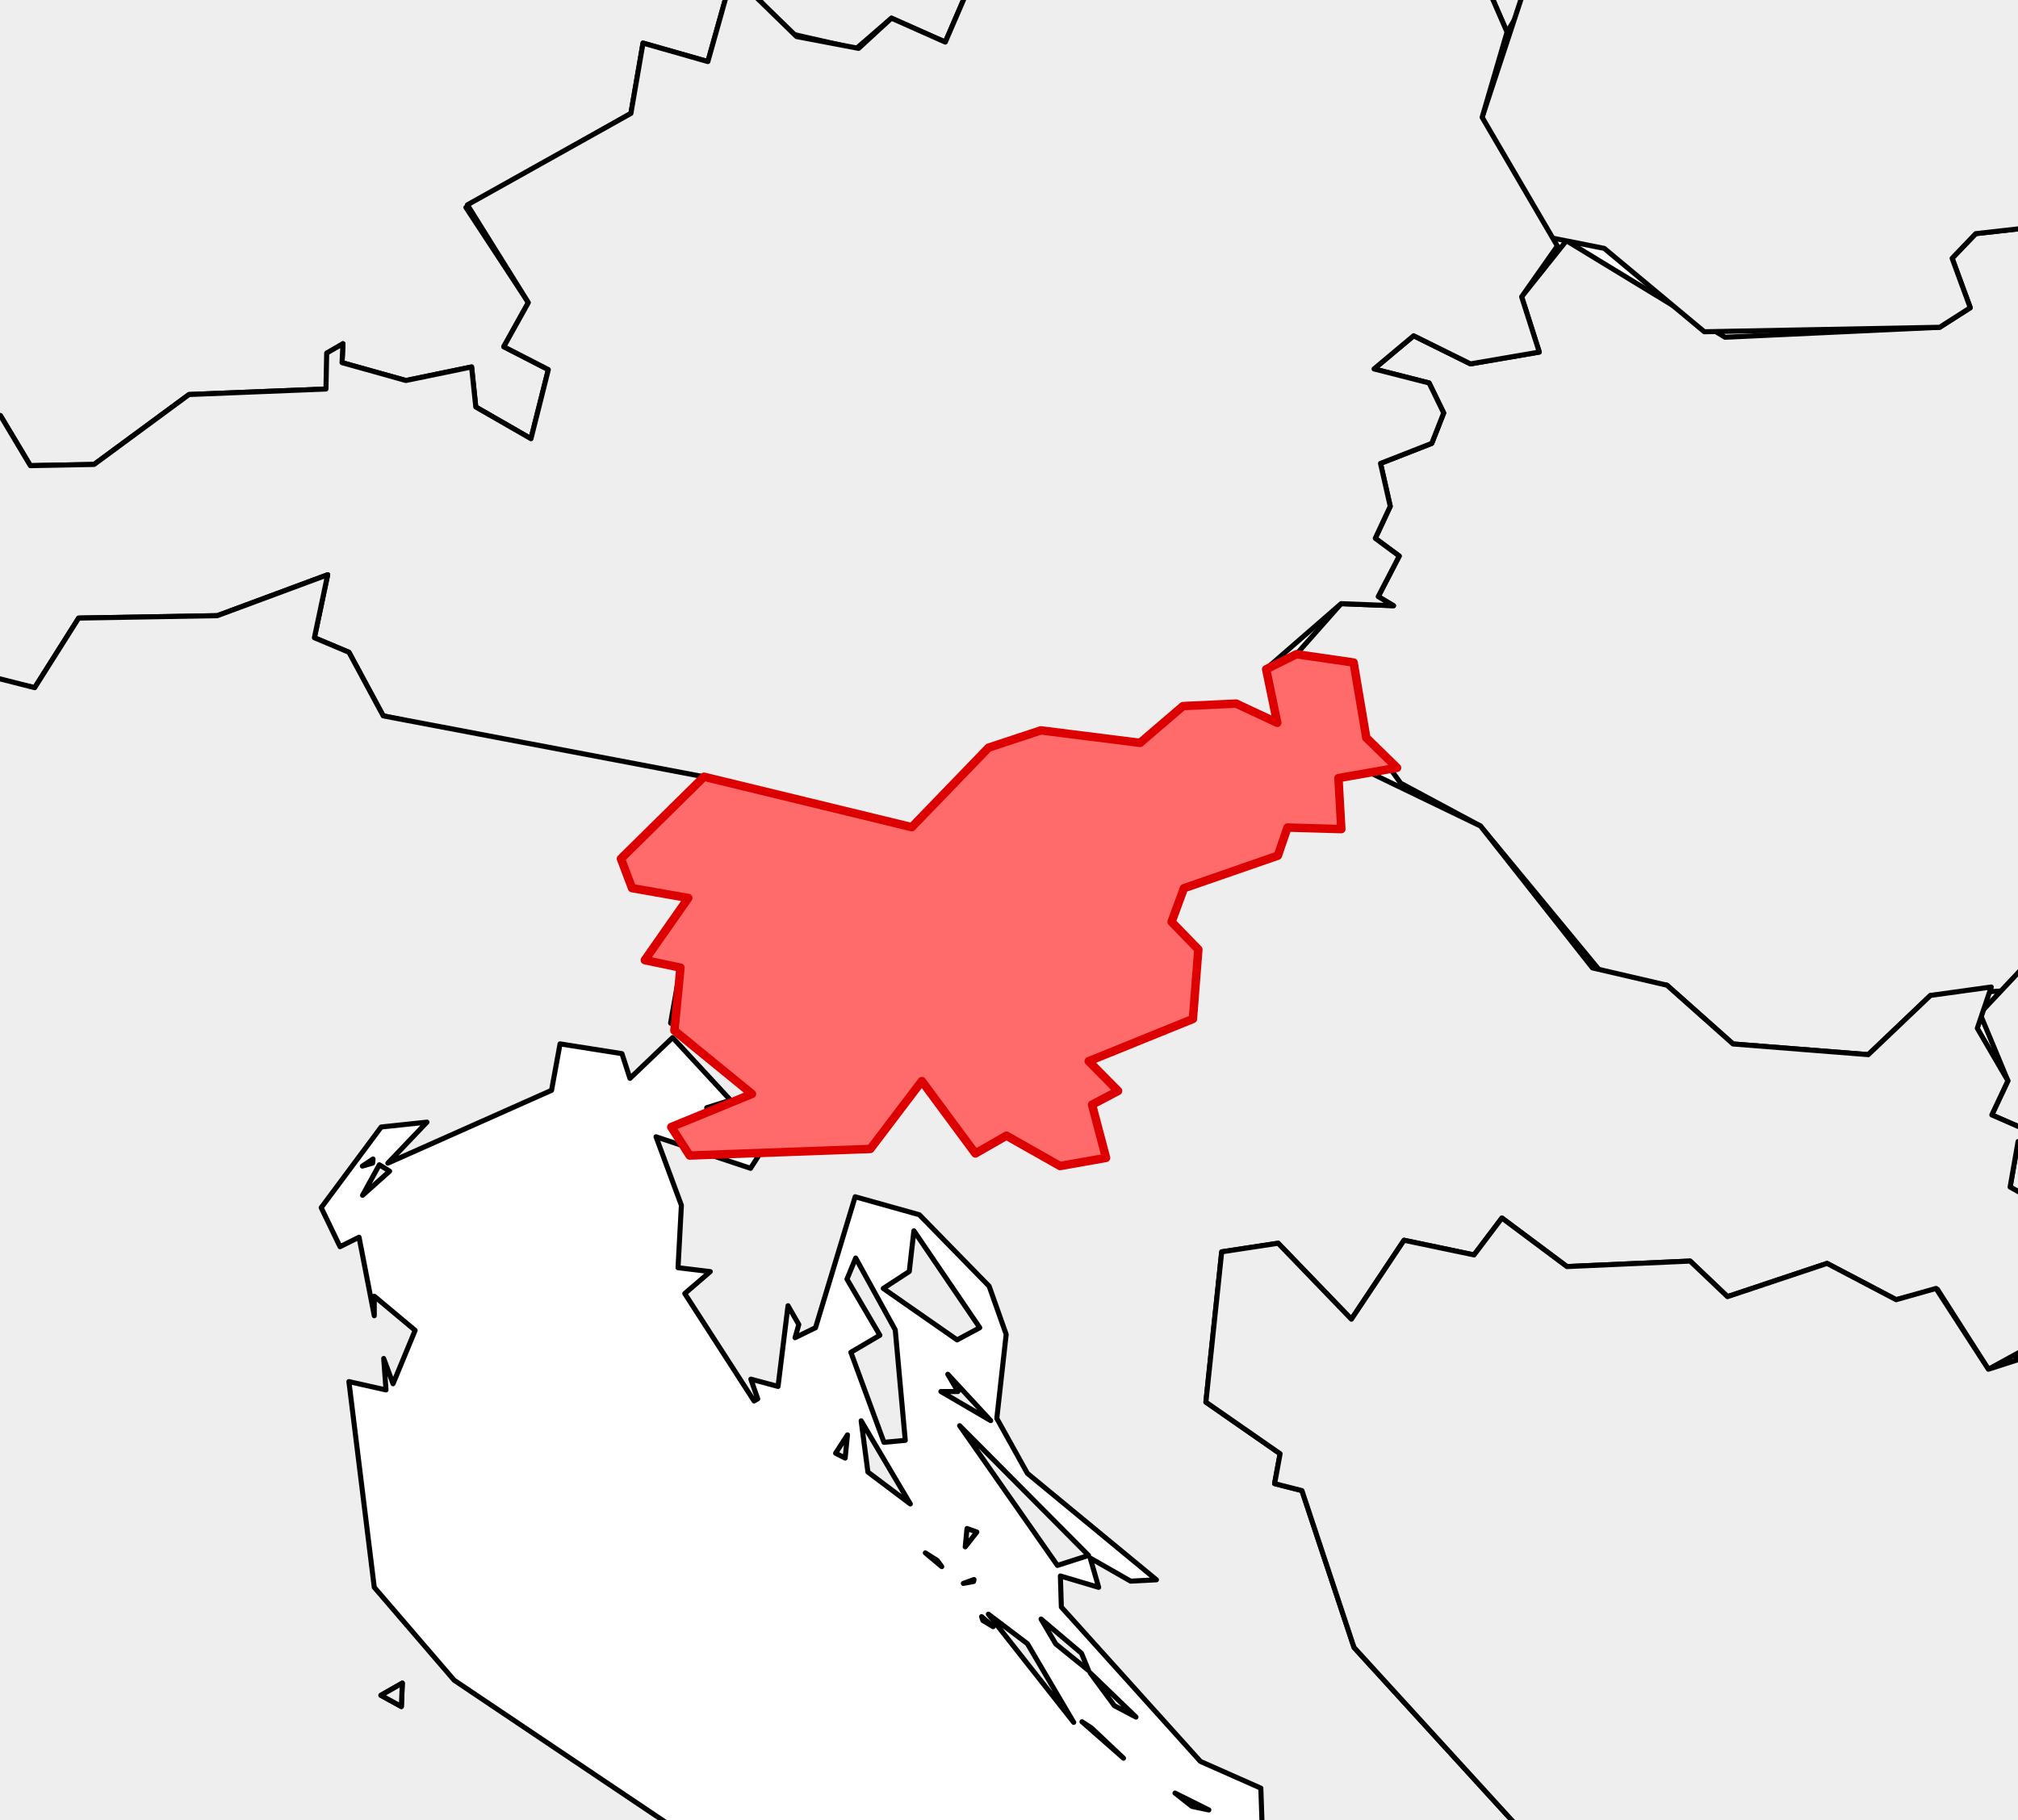 <?xml version="1.0" encoding="utf-8" standalone="no"?>
<!DOCTYPE svg PUBLIC "-//W3C//DTD SVG 1.1//EN"
  "http://www.w3.org/Graphics/SVG/1.1/DTD/svg11.dtd">
<svg xmlns:xlink="http://www.w3.org/1999/xlink" width="119.719pt" height="108pt" viewBox="0 0 119.719 108" xmlns="http://www.w3.org/2000/svg" version="1.1">
 <defs>
  <style type="text/css">*{stroke-linejoin: round; stroke-linecap: butt}</style>
 </defs>
 <g id="figure_1">
  <g id="patch_1">
   <path d="M 0 108 
L 119.719 108 
L 119.719 0 
L 0 0 
z
" style="fill: #ffffff"/>
  </g>
  <g id="axes_1">
   <g id="PatchCollection_1">
    <path d="M 17.906 -34.361 
L 18.98 -34.288 
L 21.199 -31.089 
L 24.28 -35.921 
L 30.776 -36.247 
L 31.614 -38.124 
L 38.051 -40.34 
L 39.646 -42.66 
L 51.247 -46.337 
L 51.766 -47.199 
L 49.658 -48.505 
L 50.38 -49.657 
L 53.238 -49.665 
L 54.592 -48.357 
L 54.24 -47.013 
L 55.398 -47.196 
L 55.162 -45.604 
L 60.579 -45.889 
L 60.27 -48.721 
L 62.964 -49.122 
L 64.805 -47.873 
L 66.072 -44.117 
L 72.477 -43.423 
L 75.109 -42.065 
L 75.263 -40.475 
L 80.398 -41.332 
L 81.782 -39.711 
L 78.458 -36.292 
L 80.575 -35.522 
L 85.229 -29.652 
L 90.43 -32.312 
L 88.641 -36.857 
L 96.442 -32.779 
L 100.609 -34.273 
L 101.191 -32.291 
L 98.869 -31.141 
L 99.505 -29.935 
L 102.539 -27.122 
L 105.374 -27.741 
L 104.933 -28.672 
L 109.192 -25.727 
L 113.11 -25.713 
L 113.969 -21.616 
L 116.476 -20.656 
L 117.133 -17.3 
L 112.763 -16.694 
L 107.256 -11.968 
L 106.007 -7.485 
L 100.892 -3.579 
L 92.672 -3.512 
L 89.406 1.905 
L 88.348 -0.528 
L 83.157 -2.364 
L 80.789 -0.704 
L 76.781 -1.034 
L 72.862 -3.778 
L 60.901 -6.692 
L 59.955 -1.457 
L 57.911 -1.748 
L 56.079 2.497 
L 52.886 1.078 
L 50.794 2.886 
L 46.757 1.969 
L 40.411 -5.344 
L 37.747 -5.636 
L 31.47 -12.736 
L 26.238 -15.588 
L 22.421 -22.23 
L 24.484 -25.666 
L 20.413 -28.634 
L 17.956 -32.825 
z
" clip-path="url(#pafed3ca475)" style="fill: #eeeeee; stroke: #000000; stroke-width: 0.3"/>
    <path d="M -73.405 -49.287 
L -69.16 -52.104 
L -70.491 -53.364 
L -68.27 -57.094 
L -68.483 -59.673 
L -72.329 -66.165 
L -69.029 -66.725 
L -69.457 -67.884 
L -66.256 -66.281 
L -60.4 -68.13 
L -59.439 -69.639 
L -61.338 -71.354 
L -56.251 -74.961 
L -55.929 -77.811 
L -57.029 -79.64 
L -60.825 -79.856 
L -61.458 -81.554 
L -60.499 -83.526 
L -56.366 -83.341 
L -53.805 -91.226 
L -53.779 -96.462 
L -52.896 -98.041 
L -51.254 -97.687 
L -56.29 -99.247 
L -55.882 -102.134 
L -54.555 -102.655 
L -55.363 -103.708 
L -53.317 -105.396 
L -41.491 -106.277 
L -39.485 -102.994 
L -40.821 -101.203 
L -38.937 -99.974 
L -37.325 -101.335 
L -38.557 -102.401 
L -37.977 -104.259 
L -33.845 -102.791 
L -34.756 -101.578 
L -34.545 -98.858 
L -33.644 -102.856 
L -34.814 -106.115 
L -33.324 -109.718 
L -24.173 -109.751 
L -18.715 -103.802 
L -15.049 -102.791 
L -18.696 -104.25 
L -21.464 -108.883 
L -23.481 -110.039 
L -27.493 -110.282 
L -28.5 -111.138 
L -29.714 -113.237 
L -27.308 -113.105 
L -26.998 -114.539 
L -30.016 -116.29 
L -27.808 -119.197 
L -31.989 -118.17 
L -33.143 -119.631 
L -27.097 -123.197 
L -31.838 -128.05 
L -32.249 -131.463 
L -23.683 -129.459 
L -18.751 -130.826 
L -15.17 -128.505 
L -13.353 -128.987 
L -12.314 -127.328 
L -13.618 -126.749 
L -12.008 -126.598 
L -12.188 -124.334 
L -14.93 -122.539 
L -10.476 -122.89 
L -9.588 -122.236 
L -10.5 -119.341 
L -7.907 -121.861 
L -1.843 -119.04 
L 4.093 -120.644 
L 3.081 -120.065 
L 3.081 -116.363 
L -1.53 -113.527 
L 0.665 -111.646 
L 4.674 -112.846 
L 8.824 -110.476 
L 12.231 -115.755 
L 18.082 -116.578 
L 18.134 -114.881 
L 18.477 -114.539 
L 18.387 -116.344 
L 24.628 -122.814 
L 30.315 -121.653 
L 25.954 -121.429 
L 24.527 -120.355 
L 23.227 -120.678 
L 22.204 -118.17 
L 26.786 -121.174 
L 29.339 -120.05 
L 31.602 -121.75 
L 33.16 -118.4 
L 38.574 -114.4 
L 41.927 -116.145 
L 43.34 -114.683 
L 42.429 -113.237 
L 44.778 -111.258 
L 43.493 -109.879 
L 43.471 -109.347 
L 50.042 -107.2 
L 49.282 -106.277 
L 52.643 -96.607 
L 51.2 -92.299 
L 48.28 -90.419 
L 47.978 -88.103 
L 55.627 -82.301 
L 54.167 -78.173 
L 56.619 -75.073 
L 56.237 -72.638 
L 57.339 -71.698 
L 54.76 -65.916 
L 56.914 -62.831 
L 56.585 -60.116 
L 60.188 -58.106 
L 61.167 -53.895 
L 60.186 -50.234 
L 57.307 -44.853 
L 55.162 -45.604 
L 55.398 -47.196 
L 54.24 -47.013 
L 54.592 -48.357 
L 53.238 -49.665 
L 50.38 -49.657 
L 49.658 -48.505 
L 51.766 -47.199 
L 51.247 -46.337 
L 39.646 -42.66 
L 38.051 -40.34 
L 31.614 -38.124 
L 30.776 -36.247 
L 24.28 -35.921 
L 21.199 -31.089 
L 20.307 -33.119 
L 17.906 -34.361 
L 20.413 -28.634 
L 24.484 -25.666 
L 22.421 -22.23 
L 26.238 -15.588 
L 31.47 -12.736 
L 34.094 -8.993 
L 38.212 -5.319 
L 40.411 -5.344 
L 43.452 -1.534 
L 41.995 3.654 
L 38.148 2.557 
L 37.429 6.729 
L 27.639 12.307 
L 31.344 17.952 
L 29.887 20.571 
L 32.531 21.929 
L 31.5 26.03 
L 28.226 24.147 
L 27.978 21.773 
L 24.08 22.577 
L 20.293 21.517 
L 20.345 20.391 
L 19.337 23.082 
L 11.214 23.409 
L 5.583 27.557 
L 1.801 27.629 
L 0.027 24.659 
L -6.279 23.677 
L -6.293 27.513 
L -10.234 30.161 
L -9.509 28.012 
L -11.365 28.296 
L -13.376 24.445 
L -15.782 23.435 
L -18.271 24.846 
L -24.574 21.697 
L -29.004 22 
L -33.755 18.926 
L -36.206 21.802 
L -33.034 21.997 
L -33.521 23.35 
L -38.531 22.724 
L -41.331 24.026 
L -47.683 23.937 
L -46.95 23.262 
L -48.031 23.516 
L -49.12 20.915 
L -47.516 15.317 
L -48.135 12.285 
L -45.613 7.476 
L -44.739 1.675 
L -39.011 -5.606 
L -47.313 -7.286 
L -50.609 -10.065 
L -52.608 -8.711 
L -56.012 -8.765 
L -57.894 -10.865 
L -60.667 -9.782 
L -63.808 -15.487 
L -66.251 -16.136 
L -63.942 -23.35 
L -66.878 -24.182 
L -69.906 -28.711 
L -69.166 -32.218 
L -65.822 -34.368 
L -66.375 -37.876 
L -68.814 -38.659 
L -67.665 -40.704 
L -71.719 -44.252 
L -70.386 -46.917 
z
" clip-path="url(#pafed3ca475)" style="fill: #eeeeee; stroke: #000000; stroke-width: 0.3"/>
    <path d="M 33.169 -119.631 
L 35.392 -120.644 
L 33.778 -121.512 
L 35.484 -122.684 
L 33.579 -123.972 
L 35.847 -123.48 
L 36.897 -124.867 
L 36.596 -123.564 
L 38.919 -122.814 
L 39.12 -124.563 
L 37.955 -124.275 
L 36.894 -125.439 
L 35.192 -124.433 
L 35.782 -126.078 
L 34.865 -126.312 
L 37.212 -127.051 
L 37.708 -124.867 
L 41.321 -124.466 
L 39.923 -122.466 
L 42.728 -119.775 
L 42.092 -118.365 
L 40.533 -119.197 
L 41.619 -119.92 
L 38.811 -119.775 
L 36.754 -118.303 
L 37.453 -117.302 
z
" clip-path="url(#pafed3ca475)" style="fill: #eeeeee; stroke: #000000; stroke-width: 0.3"/>
    <path d="M 42.53 -115.711 
L 43.44 -116.145 
L 49.242 -111.16 
L 49.107 -109.882 
L 43.81 -109.291 
L 45.154 -110.331 
L 44.755 -112.368 
L 46.868 -111.211 
L 46.911 -112.572 
L 45.366 -113.876 
L 42.84 -112.947 
L 43.44 -114.611 
z
" clip-path="url(#pafed3ca475)" style="fill: #eeeeee; stroke: #000000; stroke-width: 0.3"/>
    <path d="M -37.775 -128.2 
L -37.576 -131.807 
L -36.464 -134.402 
L -35.846 -135.045 
L -35.147 -134.735 
L -36.249 -131.419 
L -32.341 -131.406 
L -37.442 -130.807 
z
" clip-path="url(#pafed3ca475)" style="fill: #eeeeee; stroke: #000000; stroke-width: 0.3"/>
    <path d="M 7.619 -112.08 
L 8.368 -112.951 
L 9.414 -112.947 
L 8.824 -111.646 
z
" clip-path="url(#pafed3ca475)" style="fill: #eeeeee; stroke: #000000; stroke-width: 0.3"/>
    <path d="M -30.016 -122.684 
L -29.551 -123.481 
L -27.808 -123.564 
L -28.913 -122.394 
z
" clip-path="url(#pafed3ca475)" style="fill: #eeeeee; stroke: #000000; stroke-width: 0.3"/>
    <path d="M 32.374 -122.394 
L 32.975 -125.099 
L 33.219 -124.894 
z
" clip-path="url(#pafed3ca475)" style="fill: #eeeeee; stroke: #000000; stroke-width: 0.3"/>
    <path d="M 9.944 -114.263 
L 11.147 -114.841 
L 10.026 -113.672 
z
" clip-path="url(#pafed3ca475)" style="fill: #eeeeee; stroke: #000000; stroke-width: 0.3"/>
    <path d="M 2.187 -122.394 
L 3.884 -123.825 
L 6.717 -121.236 
z
" clip-path="url(#pafed3ca475)" style="fill: #eeeeee; stroke: #000000; stroke-width: 0.3"/>
    <path d="M -32.865 -122.906 
L -31.689 -124.304 
L -31.659 -124.075 
z
" clip-path="url(#pafed3ca475)" style="fill: #eeeeee; stroke: #000000; stroke-width: 0.3"/>
    <path d="M -36.158 -127.616 
L -35.538 -128.329 
L -33.233 -127.761 
z
" clip-path="url(#pafed3ca475)" style="fill: #eeeeee; stroke: #000000; stroke-width: 0.3"/>
    <path d="M -37.671 -126.604 
L -36.337 -126.012 
L -36.058 -125.881 
z
" clip-path="url(#pafed3ca475)" style="fill: #eeeeee; stroke: #000000; stroke-width: 0.3"/>
    <path d="M -39.736 -106.409 
L -39.715 -106.936 
L -39.074 -106.699 
z
" clip-path="url(#pafed3ca475)" style="fill: #eeeeee; stroke: #000000; stroke-width: 0.3"/>
    <path d="M -43.161 -116.428 
L -42.982 -116.604 
L -42.929 -116.489 
z
" clip-path="url(#pafed3ca475)" style="fill: #eeeeee; stroke: #000000; stroke-width: 0.3"/>
    <path d="M -43.716 -116.575 
L -43.501 -116.59 
L -43.433 -116.241 
z
" clip-path="url(#pafed3ca475)" style="fill: #eeeeee; stroke: #000000; stroke-width: 0.3"/>
    <path d="M -44.089 -107.898 
L -43.455 -108.147 
L -42.604 -107.863 
z
" clip-path="url(#pafed3ca475)" style="fill: #eeeeee; stroke: #000000; stroke-width: 0.3"/>
    <path d="M -46.559 -107.823 
L -44.701 -107.868 
L -45.649 -107.397 
z
" clip-path="url(#pafed3ca475)" style="fill: #eeeeee; stroke: #000000; stroke-width: 0.3"/>
    <path d="M -49.691 -106.782 
L -47.729 -107.433 
L -47.427 -107.185 
z
" clip-path="url(#pafed3ca475)" style="fill: #eeeeee; stroke: #000000; stroke-width: 0.3"/>
    <path d="M -50.712 -106.884 
L -50.241 -106.699 
L -50.451 -106.554 
z
" clip-path="url(#pafed3ca475)" style="fill: #eeeeee; stroke: #000000; stroke-width: 0.3"/>
    <path d="M -54.088 -106.136 
L -53.217 -106.73 
L -51.546 -106.598 
z
" clip-path="url(#pafed3ca475)" style="fill: #eeeeee; stroke: #000000; stroke-width: 0.3"/>
    <path d="M -58.49 -105.528 
L -55.946 -105.982 
L -55.382 -105.83 
z
" clip-path="url(#pafed3ca475)" style="fill: #eeeeee; stroke: #000000; stroke-width: 0.3"/>
    <path d="M -61.637 -103.967 
L -59.799 -104.412 
L -60.213 -103.2 
z
" clip-path="url(#pafed3ca475)" style="fill: #eeeeee; stroke: #000000; stroke-width: 0.3"/>
    <path d="M 76.909 38.816 
L 79.565 35.816 
L 82.67 35.938 
L 81.764 35.397 
L 83.01 32.992 
L 81.589 31.94 
L 82.477 30.04 
L 81.9 27.496 
L 84.939 26.307 
L 85.648 24.503 
L 84.783 22.723 
L 81.516 21.89 
L 83.866 19.921 
L 87.238 21.59 
L 91.319 20.89 
L 90.272 17.609 
L 92.927 14.282 
L 102.338 20.01 
L 115.072 19.418 
L 116.887 18.26 
L 115.811 15.325 
L 117.21 13.863 
L 125.871 12.892 
L 128.735 9.9 
L 133.219 11.954 
L 139.029 8.778 
L 141.341 3.56 
L 146.02 2.646 
L 150.558 4.344 
L 155.187 2.815 
L 160.099 7.637 
L 167.63 6.16 
L 168.882 9.559 
L 170.707 9.569 
L 172.529 12.654 
L 175.406 12.783 
L 176.525 15.84 
L 173.002 19.553 
L 167.648 20.567 
L 163.753 24.94 
L 163.661 27.56 
L 158.245 35.426 
L 156.321 42.192 
L 153.372 44.302 
L 153.074 48.277 
L 149.708 52.099 
L 146.304 51.344 
L 144.018 54.183 
L 141.148 53.412 
L 137.833 54.812 
L 127.659 53.624 
L 123.451 57.497 
L 120.882 56.704 
L 119.316 58.76 
L 114.526 59.062 
L 110.836 62.576 
L 102.813 61.942 
L 98.893 58.455 
L 95.284 58.042 
L 87.829 49.009 
L 83.095 46.469 
L 80.938 43.474 
L 80.305 39.31 
z
" clip-path="url(#pafed3ca475)" style="fill: #eeeeee; stroke: #000000; stroke-width: 0.3"/>
    <path d="M 87.929 6.962 
L 90.585 -1.108 
L 92.672 -3.512 
L 100.892 -3.579 
L 106.007 -7.485 
L 107.256 -11.968 
L 112.763 -16.694 
L 118.587 -17.174 
L 119.029 -14.734 
L 121.663 -14.84 
L 126.094 -19.24 
L 128.791 -15.003 
L 130.879 -14.817 
L 131.123 -10.473 
L 135.009 -10.156 
L 136.263 -13.032 
L 138.932 -14.785 
L 144.393 -14.974 
L 147.762 -12.638 
L 150.018 -14.056 
L 149.738 -15.269 
L 152.779 -16.011 
L 160.988 -14.481 
L 164.236 -10.67 
L 171.562 -8.015 
L 168.194 0.262 
L 165.675 2.638 
L 165.054 6.669 
L 159.639 7.486 
L 155.187 2.815 
L 150.558 4.344 
L 146.02 2.646 
L 141.764 3.397 
L 139.029 8.778 
L 133.219 11.954 
L 128.735 9.9 
L 125.871 12.892 
L 117.21 13.863 
L 115.811 15.325 
L 116.887 18.26 
L 115.072 19.418 
L 101.109 19.684 
L 95.174 14.738 
L 91.236 13.955 
z
" clip-path="url(#pafed3ca475)" style="fill: #eeeeee; stroke: #000000; stroke-width: 0.3"/>
    <path d="M -19.614 30.337 
L -17.729 27.223 
L -19.227 24.577 
L -15.782 23.435 
L -12.25 25.565 
L -11.365 28.296 
L -9.509 28.012 
L -10.234 30.161 
L -6.293 27.513 
L -6.279 23.677 
L 0.027 24.659 
L 1.801 27.629 
L 5.583 27.557 
L 11.214 23.409 
L 19.337 23.082 
L 19.381 20.947 
L 20.345 20.391 
L 20.293 21.517 
L 24.08 22.577 
L 27.978 21.773 
L 28.226 24.147 
L 31.5 26.03 
L 32.531 21.929 
L 29.887 20.571 
L 31.344 17.952 
L 27.729 12.154 
L 37.429 6.729 
L 38.148 2.557 
L 41.995 3.654 
L 43.452 -1.534 
L 47.257 2.169 
L 50.936 2.87 
L 52.886 1.078 
L 56.079 2.497 
L 57.911 -1.748 
L 59.955 -1.457 
L 60.579 -6.652 
L 72.862 -3.778 
L 76.781 -1.034 
L 80.789 -0.704 
L 83.157 -2.364 
L 88.348 -0.528 
L 89.406 1.905 
L 87.929 6.962 
L 92.391 14.596 
L 90.272 17.609 
L 91.319 20.89 
L 87.238 21.59 
L 83.866 19.921 
L 81.516 21.89 
L 84.783 22.723 
L 85.648 24.503 
L 84.939 26.307 
L 81.9 27.496 
L 82.477 30.04 
L 81.589 31.94 
L 83.01 32.992 
L 81.764 35.397 
L 82.67 35.938 
L 79.565 35.816 
L 75.259 39.56 
L 75.773 42.887 
L 73.336 41.747 
L 70.182 41.894 
L 67.637 44.075 
L 61.752 43.335 
L 58.646 44.362 
L 54.092 49.078 
L 22.735 42.475 
L 20.703 38.702 
L 18.651 37.839 
L 19.44 34.101 
L 12.894 36.53 
L 4.665 36.673 
L 2.058 40.801 
L -5.441 39.164 
L -7.099 35.987 
L -10.948 39.148 
L -14.416 37.446 
L -14.668 35.579 
L -18.732 34.702 
z
" clip-path="url(#pafed3ca475)" style="fill: #eeeeee; stroke: #000000; stroke-width: 0.3"/>
    <path d="M -62.471 76.107 
L -55.045 72.805 
L -54.277 69.589 
L -56.889 67.465 
L -57.175 64.718 
L -59.838 61.82 
L -56.313 58.687 
L -54.382 59.72 
L -48.691 57.44 
L -44.247 58.816 
L -40.328 54.412 
L -40.669 51.342 
L -36.09 47.519 
L -35.518 52.114 
L -30.073 55.201 
L -30.675 57.462 
L -29.162 58.225 
L -28.736 60.783 
L -27.231 60.903 
L -26.341 59.245 
L -27.236 56.27 
L -23.965 52.203 
L -23.121 46.561 
L -20.884 46.541 
L -19.389 50.774 
L -13.78 49.236 
L -11.47 52.44 
L -10.248 51.54 
L -11.235 50.131 
L -10.515 48.563 
L -12.195 47.644 
L -12.101 45.806 
L -9.761 43.817 
L -6.062 45.706 
L -5.841 43.886 
L -7.161 42.851 
L -5.918 38.781 
L 2.058 40.801 
L 4.665 36.673 
L 12.894 36.53 
L 19.44 34.101 
L 18.651 37.839 
L 20.703 38.702 
L 22.735 42.475 
L 41.766 46.087 
L 36.837 50.95 
L 37.495 52.695 
L 40.833 53.28 
L 38.254 56.968 
L 40.37 57.413 
L 39.784 60.7 
L 42.908 62.542 
L 44.611 64.907 
L 43.922 65.907 
L 41.925 65.726 
L 43.34 65.278 
L 39.905 61.563 
L 37.372 63.983 
L 36.897 62.516 
L 33.225 61.937 
L 32.721 64.693 
L 23.009 69.014 
L 25.33 66.58 
L 22.614 66.869 
L 19.056 71.655 
L 20.172 73.97 
L 21.301 73.409 
L 22.204 78.067 
L 22.204 76.908 
L 24.628 78.934 
L 23.317 82.104 
L 22.763 80.603 
L 22.9 82.469 
L 20.699 81.974 
L 22.204 94.182 
L 26.944 99.694 
L 40.512 108.811 
L 47.265 129.195 
L 56.573 138.168 
L 57.035 140.094 
L 63.271 143.418 
L 77.59 143.585 
L 78.235 146.559 
L 74.06 150.055 
L 74.957 153.345 
L 91.052 161.348 
L 97.204 166.683 
L 105.001 170.487 
L 112.477 181.328 
L 110.613 188.156 
L 105.948 186.155 
L 102.888 178.225 
L 97.732 177.842 
L 93.153 175.369 
L 94.96 173.713 
L 89.861 173.838 
L 84.408 182.489 
L 84.803 184.995 
L 82.72 189.044 
L 83.544 191.467 
L 92.543 196.866 
L 92.744 206.312 
L 84.127 209.76 
L 83.892 217.567 
L 78.016 223.636 
L 76.661 227.945 
L 70.893 227.656 
L 70.136 222.002 
L 72.779 220.3 
L 74.321 215.717 
L 73.128 212.915 
L 77.769 211.179 
L 78.783 208.515 
L 72.215 186.588 
L 70.01 182.63 
L 66.865 184.407 
L 64.679 183.657 
L 62.711 180.684 
L 59.538 179.157 
L 60.817 175.853 
L 57.641 170.081 
L 51.189 172.184 
L 53.12 168.813 
L 50.478 166.501 
L 46.858 167.543 
L 46.471 164.74 
L 42.073 157.734 
L 39.461 158.704 
L 35.67 156.815 
L 32.128 158.261 
L 29.91 154.619 
L 26.117 153.598 
L 20.298 147.477 
L 17.087 142.034 
L 14.254 141.163 
L 11.769 135.966 
L 7.634 133.263 
L 3.669 133.594 
L 4.87 131.708 
L 4.43 129.932 
L 1.275 126.139 
L -1.843 124.837 
L -1.37 122.423 
L -5.247 121.952 
L -4.826 115.461 
L -7.924 110.25 
L -8.887 102.746 
L -11.252 98.957 
L -14.862 97.193 
L -15.045 98.599 
L -23.88 91.998 
L -24.173 93.024 
L -30.757 90.336 
L -35.108 93.046 
L -40.958 101.685 
L -49.261 103.899 
L -49.62 102.346 
L -46.505 98.068 
L -47.009 95.763 
L -51.635 96.874 
L -57.028 94.208 
L -59.049 88.176 
L -57.226 85.015 
L -55.827 84.979 
L -56.565 81.946 
L -60.376 80.253 
z
M 23.441 143.924 
L 23.455 143.949 
L 23.455 143.925 
z
M 22.598 100.589 
L 23.811 101.254 
L 23.868 99.865 
z
" clip-path="url(#pafed3ca475)" style="fill: #eeeeee; stroke: #000000; stroke-width: 0.3"/>
    <path d="M -39.789 171.706 
L -39.117 163.851 
L -37.396 166.249 
L -34.308 166.751 
L -29.873 164.2 
L -23.88 157.516 
L -21.065 159.252 
L -20.763 161.134 
L -19.05 160.41 
L -19.75 162.739 
L -17.537 163.027 
L -19.862 164.633 
L -16.636 166.37 
L -17.606 167.325 
L -15.515 174.624 
L -18.072 178.703 
L -16.514 182.5 
L -18.949 202.312 
L -19.652 203.259 
L -27.063 199.882 
L -26.095 200.715 
L -26.889 205.575 
L -29.422 208.061 
L -31.429 206.904 
L -32.54 208.351 
L -33.735 204.273 
L -36.477 200.768 
L -35.432 189.429 
L -34.361 190.593 
L -33.644 190.615 
L -34.545 190.182 
L -33.799 187.402 
L -36.158 186.13 
L -36.413 183.564 
L -34.756 182.065 
L -36.373 174.345 
L -37.671 171.66 
z
" clip-path="url(#pafed3ca475)" style="fill: #eeeeee; stroke: #000000; stroke-width: 0.3"/>
    <path d="M 23.058 230.974 
L 24.026 226.217 
L 27.135 224.322 
L 27.534 222.585 
L 30.021 226.076 
L 32.374 224.902 
L 32.955 222.642 
L 36.144 221.994 
L 37.22 224.484 
L 43.085 227.23 
L 46.459 225.624 
L 53.672 225.731 
L 59.478 222.693 
L 62.134 223.953 
L 64.325 221.059 
L 65.128 222.283 
L 70.412 220.836 
L 63.972 231.727 
L 62.187 237.746 
L 62.363 240.877 
L 64.543 242.405 
L 63.537 243.47 
L 65.723 247.621 
L 63.168 249.473 
L 62.222 255.181 
L 53.314 252.247 
L 50.252 246.934 
L 41.985 244.235 
L 34.029 237.545 
L 26.47 235.889 
z
" clip-path="url(#pafed3ca475)" style="fill: #eeeeee; stroke: #000000; stroke-width: 0.3"/>
    <path d="M -11.014 125.834 
L -10.629 124.678 
L -6.071 123.967 
L -6.48 126.862 
z
" clip-path="url(#pafed3ca475)" style="fill: #eeeeee; stroke: #000000; stroke-width: 0.3"/>
    <path d="M -20.849 159.142 
L -20.295 158.08 
L -20.294 159.284 
L -20.448 159.423 
z
" clip-path="url(#pafed3ca475)" style="fill: #eeeeee; stroke: #000000; stroke-width: 0.3"/>
    <path d="M -38.575 201.813 
L -37.461 201.378 
L -37.461 203.259 
L -38.211 203.205 
z
" clip-path="url(#pafed3ca475)" style="fill: #eeeeee; stroke: #000000; stroke-width: 0.3"/>
    <path d="M 63.589 209.947 
L 63.957 209.493 
L 64.036 210.286 
z
" clip-path="url(#pafed3ca475)" style="fill: #eeeeee; stroke: #000000; stroke-width: 0.3"/>
    <path d="M 60.083 218.269 
L 60.95 218.666 
L 60.649 218.954 
z
" clip-path="url(#pafed3ca475)" style="fill: #eeeeee; stroke: #000000; stroke-width: 0.3"/>
    <path d="M 59.739 215.599 
L 60.539 216.337 
L 60.348 217.06 
z
" clip-path="url(#pafed3ca475)" style="fill: #eeeeee; stroke: #000000; stroke-width: 0.3"/>
    <path d="M 57.815 214.556 
L 58.889 214.354 
L 58.811 215.24 
z
" clip-path="url(#pafed3ca475)" style="fill: #eeeeee; stroke: #000000; stroke-width: 0.3"/>
    <path d="M 54.124 214.232 
L 54.44 214.281 
L 54.258 214.768 
z
" clip-path="url(#pafed3ca475)" style="fill: #eeeeee; stroke: #000000; stroke-width: 0.3"/>
    <path d="M 51.191 215.071 
L 51.403 214.988 
L 51.457 215.246 
z
" clip-path="url(#pafed3ca475)" style="fill: #eeeeee; stroke: #000000; stroke-width: 0.3"/>
    <path d="M 43.942 169.118 
L 44.143 168.119 
L 45.656 168.699 
z
" clip-path="url(#pafed3ca475)" style="fill: #eeeeee; stroke: #000000; stroke-width: 0.3"/>
    <path d="M 37.563 167.622 
L 37.702 167.317 
L 37.816 167.292 
z
" clip-path="url(#pafed3ca475)" style="fill: #eeeeee; stroke: #000000; stroke-width: 0.3"/>
    <path d="M 33.727 211.945 
L 34.2 211.463 
L 34.372 211.658 
z
" clip-path="url(#pafed3ca475)" style="fill: #eeeeee; stroke: #000000; stroke-width: 0.3"/>
    <path d="M 29.209 271.973 
L 29.623 271.894 
L 29.601 272.194 
z
" clip-path="url(#pafed3ca475)" style="fill: #eeeeee; stroke: #000000; stroke-width: 0.3"/>
    <path d="M 24.514 279.308 
L 24.948 279.211 
L 25.762 279.889 
z
" clip-path="url(#pafed3ca475)" style="fill: #eeeeee; stroke: #000000; stroke-width: 0.3"/>
    <path d="M 21.508 70.923 
L 22.503 69.11 
L 23.116 69.489 
z
" clip-path="url(#pafed3ca475)" style="fill: #eeeeee; stroke: #000000; stroke-width: 0.3"/>
    <path d="M 21.497 69.188 
L 22.13 68.768 
L 22.105 69.013 
z
" clip-path="url(#pafed3ca475)" style="fill: #eeeeee; stroke: #000000; stroke-width: 0.3"/>
    <path d="M 21.188 228.383 
L 21.402 227.808 
L 22.204 228.256 
z
" clip-path="url(#pafed3ca475)" style="fill: #eeeeee; stroke: #000000; stroke-width: 0.3"/>
    <path d="M 17.235 227.003 
L 17.574 226.832 
L 17.952 227.725 
z
" clip-path="url(#pafed3ca475)" style="fill: #eeeeee; stroke: #000000; stroke-width: 0.3"/>
    <path d="M 15.686 251.853 
L 17.544 252.311 
L 17.237 253.349 
z
" clip-path="url(#pafed3ca475)" style="fill: #eeeeee; stroke: #000000; stroke-width: 0.3"/>
    <path d="M 0.074 134.124 
L 1.218 134.879 
L 0.977 135.132 
z
" clip-path="url(#pafed3ca475)" style="fill: #eeeeee; stroke: #000000; stroke-width: 0.3"/>
    <path d="M -8.258 134.934 
L -7.943 134.664 
L -7.982 135.021 
z
" clip-path="url(#pafed3ca475)" style="fill: #eeeeee; stroke: #000000; stroke-width: 0.3"/>
    <path d="M -11.843 129.553 
L -11.416 128.875 
L -11.322 129.754 
z
" clip-path="url(#pafed3ca475)" style="fill: #eeeeee; stroke: #000000; stroke-width: 0.3"/>
    <path d="M -15.497 120.526 
L -15.417 119.284 
L -14.9 120.162 
z
" clip-path="url(#pafed3ca475)" style="fill: #eeeeee; stroke: #000000; stroke-width: 0.3"/>
    <path d="M -21.789 158.211 
L -21.184 157.521 
L -21.463 158.619 
z
" clip-path="url(#pafed3ca475)" style="fill: #eeeeee; stroke: #000000; stroke-width: 0.3"/>
    <path d="M -36.87 203.404 
L -34.846 203.996 
L -35.934 206.285 
z
" clip-path="url(#pafed3ca475)" style="fill: #eeeeee; stroke: #000000; stroke-width: 0.3"/>
    <path d="M -38.873 163.172 
L -37.162 160.41 
L -38.333 163.218 
z
" clip-path="url(#pafed3ca475)" style="fill: #eeeeee; stroke: #000000; stroke-width: 0.3"/>
    <path d="M 117.458 60.127 
L 120.543 56.848 
L 123.451 57.497 
L 127.659 53.624 
L 137.833 54.812 
L 144.372 62.549 
L 145.806 62.348 
L 145.533 68.139 
L 156.196 75.224 
L 154.113 78.337 
L 156.828 80.646 
L 154.173 81.339 
L 154.767 82.745 
L 163.554 85.536 
L 165.497 88.841 
L 169.894 83.945 
L 174.874 87.142 
L 170.747 88.902 
L 173.794 94.653 
L 172.345 98.14 
L 169.505 99.637 
L 168.769 103.567 
L 171.257 110.639 
L 178.096 116.99 
L 174.314 123.089 
L 169.914 124.642 
L 170.729 126.334 
L 169.883 129.745 
L 171.516 131.747 
L 169.864 134.98 
L 167.586 134.038 
L 157.397 136.757 
L 156.53 134.64 
L 158.019 133.692 
L 160.177 127.694 
L 154.513 126.115 
L 154.95 123.934 
L 152.779 123.096 
L 150.312 118.769 
L 146.582 117.078 
L 146.301 115.235 
L 143.138 116.495 
L 143.722 119.584 
L 141.015 121.751 
L 141.262 123.754 
L 139.339 124.349 
L 139.218 122.663 
L 133.227 118.277 
L 128.366 116.956 
L 122.166 110.498 
L 123.294 108.215 
L 126.772 108.727 
L 127.033 106.974 
L 123.158 99.453 
L 127.344 99.978 
L 128.671 98.738 
L 121.296 92.21 
L 121.49 88.509 
L 125.113 81.203 
L 122.327 79.835 
L 119.815 81.147 
L 119.457 80.102 
L 121.516 79.292 
L 120.241 75.39 
L 125.572 73.994 
L 119.252 70.431 
L 119.724 67.729 
L 121.143 67.455 
L 118.167 66.152 
L 119.12 64.125 
z
" clip-path="url(#pafed3ca475)" style="fill: #eeeeee; stroke: #000000; stroke-width: 0.3"/>
    <path d="M 38.919 67.449 
L 44.528 69.32 
L 45.745 67.4 
L 51.632 68.171 
L 54.689 64.144 
L 57.864 68.439 
L 59.707 67.384 
L 62.888 69.184 
L 65.618 68.701 
L 64.786 65.546 
L 66.331 64.729 
L 64.588 62.965 
L 70.771 60.459 
L 71.093 56.336 
L 69.505 54.697 
L 70.238 52.701 
L 75.81 50.769 
L 76.379 49.101 
L 79.575 49.194 
L 78.977 46.646 
L 80.581 45.51 
L 87.829 49.009 
L 94.473 57.429 
L 98.893 58.455 
L 102.813 61.942 
L 110.836 62.576 
L 114.526 59.062 
L 118.133 58.562 
L 117.306 61.01 
L 119.12 64.125 
L 118.167 66.152 
L 121.143 67.455 
L 119.724 67.729 
L 119.252 70.431 
L 125.572 73.994 
L 121.372 74.149 
L 120.241 75.39 
L 121.516 79.292 
L 117.962 81.242 
L 114.943 76.502 
L 112.49 77.115 
L 108.391 74.962 
L 102.485 76.934 
L 100.268 74.824 
L 92.96 75.15 
L 89.102 72.269 
L 87.448 74.458 
L 83.295 73.588 
L 80.172 78.273 
L 75.828 73.765 
L 72.478 74.276 
L 71.54 83.193 
L 75.943 86.254 
L 75.617 88.028 
L 77.238 88.442 
L 80.328 97.749 
L 90.661 109.066 
L 94.185 110.873 
L 94.47 114.26 
L 99.441 119.704 
L 99.53 121.743 
L 97.785 121.563 
L 97.584 120.034 
L 88.46 112.087 
L 81.276 109.864 
L 81.899 109.039 
L 74.933 110.009 
L 74.8 106.097 
L 71.215 104.51 
L 62.965 95.352 
L 62.908 93.508 
L 65.179 94.182 
L 64.679 92.446 
L 67.076 93.815 
L 68.606 93.734 
L 60.95 87.419 
L 59.136 84.157 
L 59.692 79.172 
L 58.681 76.314 
L 54.54 72.075 
L 50.733 71.008 
L 48.381 78.777 
L 47.169 79.369 
L 47.389 78.588 
L 46.749 77.473 
L 46.158 82.262 
L 44.545 81.829 
L 44.953 82.999 
L 44.736 83.123 
L 40.625 76.751 
L 42.138 75.448 
L 40.224 75.217 
L 40.424 71.514 
z
" clip-path="url(#pafed3ca475)" style="fill: #eeeeee; stroke: #000000; stroke-width: 0.3"/>
    <path d="M 90.237 119.6 
L 101.101 124.098 
L 99.807 123.003 
L 102.133 122.602 
L 102.819 124.571 
L 111.32 130.034 
L 112.188 133.063 
L 103.324 125.125 
L 100.8 124.374 
L 101.401 125.382 
L 101.207 125.523 
L 93.353 121.06 
L 90.89 120.796 
z
" clip-path="url(#pafed3ca475)" style="fill: #eeeeee; stroke: #000000; stroke-width: 0.3"/>
    <path d="M 50.247 75.897 
L 50.764 74.644 
L 53.111 78.905 
L 53.705 85.46 
L 52.442 85.579 
L 50.478 80.236 
L 52.199 79.224 
z
" clip-path="url(#pafed3ca475)" style="fill: #eeeeee; stroke: #000000; stroke-width: 0.3"/>
    <path d="M 52.4 76.448 
L 53.943 75.441 
L 54.217 73.027 
L 58.125 78.777 
L 56.781 79.5 
z
" clip-path="url(#pafed3ca475)" style="fill: #eeeeee; stroke: #000000; stroke-width: 0.3"/>
    <path d="M 81.486 113.639 
L 81.788 112.338 
L 88.632 114.074 
L 81.723 113.96 
z
" clip-path="url(#pafed3ca475)" style="fill: #eeeeee; stroke: #000000; stroke-width: 0.3"/>
    <path d="M 76.245 119.31 
L 77.44 118.817 
L 79.07 119.166 
L 76.808 120.448 
z
" clip-path="url(#pafed3ca475)" style="fill: #eeeeee; stroke: #000000; stroke-width: 0.3"/>
    <path d="M 61.761 96.063 
L 64.158 98.091 
L 64.579 99.116 
L 62.632 97.54 
z
" clip-path="url(#pafed3ca475)" style="fill: #eeeeee; stroke: #000000; stroke-width: 0.3"/>
    <path d="M 55.819 82.564 
L 56.831 82.564 
L 56.229 81.539 
L 58.773 84.29 
z
" clip-path="url(#pafed3ca475)" style="fill: #eeeeee; stroke: #000000; stroke-width: 0.3"/>
    <path d="M 94.967 125.125 
L 95.974 124.894 
L 101.21 127.165 
z
" clip-path="url(#pafed3ca475)" style="fill: #eeeeee; stroke: #000000; stroke-width: 0.3"/>
    <path d="M 87.581 126.286 
L 89.054 125.414 
L 89.278 125.873 
z
" clip-path="url(#pafed3ca475)" style="fill: #eeeeee; stroke: #000000; stroke-width: 0.3"/>
    <path d="M 84.804 121.06 
L 93.153 122.349 
L 88.031 122.796 
z
" clip-path="url(#pafed3ca475)" style="fill: #eeeeee; stroke: #000000; stroke-width: 0.3"/>
    <path d="M 80.984 116.547 
L 93.052 117.994 
L 89.379 117.994 
z
" clip-path="url(#pafed3ca475)" style="fill: #eeeeee; stroke: #000000; stroke-width: 0.3"/>
    <path d="M 78.633 110.304 
L 79.411 109.82 
L 81.038 110.301 
z
" clip-path="url(#pafed3ca475)" style="fill: #eeeeee; stroke: #000000; stroke-width: 0.3"/>
    <path d="M 78.471 112.063 
L 79.596 111.96 
L 80.647 113.512 
z
" clip-path="url(#pafed3ca475)" style="fill: #eeeeee; stroke: #000000; stroke-width: 0.3"/>
    <path d="M 69.709 106.39 
L 71.716 107.391 
L 70.712 107.18 
z
" clip-path="url(#pafed3ca475)" style="fill: #eeeeee; stroke: #000000; stroke-width: 0.3"/>
    <path d="M 64.679 99.261 
L 67.393 101.879 
L 66.109 101.204 
z
" clip-path="url(#pafed3ca475)" style="fill: #eeeeee; stroke: #000000; stroke-width: 0.3"/>
    <path d="M 64.188 102.156 
L 64.754 102.526 
L 66.653 104.319 
z
" clip-path="url(#pafed3ca475)" style="fill: #eeeeee; stroke: #000000; stroke-width: 0.3"/>
    <path d="M 58.634 95.773 
L 60.95 97.524 
L 63.699 102.195 
z
" clip-path="url(#pafed3ca475)" style="fill: #eeeeee; stroke: #000000; stroke-width: 0.3"/>
    <path d="M 58.235 95.92 
L 58.921 96.517 
L 58.308 96.148 
z
" clip-path="url(#pafed3ca475)" style="fill: #eeeeee; stroke: #000000; stroke-width: 0.3"/>
    <path d="M 57.262 91.78 
L 57.369 90.692 
L 57.953 90.9 
z
" clip-path="url(#pafed3ca475)" style="fill: #eeeeee; stroke: #000000; stroke-width: 0.3"/>
    <path d="M 57.15 93.949 
L 57.783 93.719 
L 57.755 93.838 
z
" clip-path="url(#pafed3ca475)" style="fill: #eeeeee; stroke: #000000; stroke-width: 0.3"/>
    <path d="M 56.931 84.59 
L 64.579 92.288 
L 62.733 92.882 
z
" clip-path="url(#pafed3ca475)" style="fill: #eeeeee; stroke: #000000; stroke-width: 0.3"/>
    <path d="M 54.896 92.138 
L 55.608 92.591 
L 55.87 92.953 
z
" clip-path="url(#pafed3ca475)" style="fill: #eeeeee; stroke: #000000; stroke-width: 0.3"/>
    <path d="M 51.089 84.302 
L 54.005 89.235 
L 51.489 87.341 
z
" clip-path="url(#pafed3ca475)" style="fill: #eeeeee; stroke: #000000; stroke-width: 0.3"/>
    <path d="M 49.573 86.226 
L 50.276 85.134 
L 50.14 86.512 
z
" clip-path="url(#pafed3ca475)" style="fill: #eeeeee; stroke: #000000; stroke-width: 0.3"/>
    <path d="M 36.837 50.95 
L 41.766 46.087 
L 54.092 49.078 
L 58.646 44.362 
L 61.752 43.335 
L 67.637 44.075 
L 70.182 41.894 
L 73.336 41.747 
L 75.773 42.887 
L 75.116 39.709 
L 76.909 38.816 
L 80.305 39.31 
L 81.055 43.769 
L 82.882 45.556 
L 79.404 46.168 
L 79.575 49.194 
L 76.379 49.101 
L 75.81 50.769 
L 70.238 52.701 
L 69.505 54.697 
L 71.093 56.336 
L 70.771 60.459 
L 64.588 62.965 
L 66.331 64.729 
L 64.786 65.546 
L 65.618 68.701 
L 62.888 69.184 
L 59.707 67.384 
L 57.864 68.439 
L 54.689 64.144 
L 51.632 68.171 
L 40.914 68.561 
L 39.823 66.869 
L 44.611 64.907 
L 40.009 61.147 
L 40.37 57.413 
L 38.254 56.968 
L 40.833 53.28 
L 37.495 52.695 
z
" clip-path="url(#pafed3ca475)" style="fill: #eeeeee; stroke: #000000; stroke-width: 0.3"/>
    <path d="M 22.598 100.589 
L 23.868 99.865 
L 23.811 101.254 
z
" clip-path="url(#pafed3ca475)" style="fill: #eeeeee; stroke: #000000; stroke-width: 0.3"/>
    <path d="M 71.54 83.193 
L 72.478 74.276 
L 75.828 73.765 
L 80.172 78.273 
L 83.295 73.588 
L 87.448 74.458 
L 89.102 72.269 
L 92.96 75.15 
L 100.268 74.824 
L 102.485 76.934 
L 108.391 74.962 
L 112.49 77.115 
L 114.856 76.447 
L 117.962 81.242 
L 122.327 79.835 
L 124.996 80.692 
L 121.157 91.383 
L 128.562 98.34 
L 127.344 99.978 
L 123.588 99.232 
L 122.951 100.392 
L 126.362 104.537 
L 126.772 108.727 
L 124.672 107.786 
L 118.276 109.939 
L 120.606 114.145 
L 119.472 115.03 
L 116.957 113.455 
L 114.653 115.749 
L 114.281 120.262 
L 111.546 120.831 
L 111.426 124.568 
L 112.974 127.727 
L 112.125 129.916 
L 104.829 126.193 
L 102.133 122.602 
L 98.385 122.074 
L 99.945 121.418 
L 99.441 119.704 
L 94.47 114.26 
L 94.185 110.873 
L 90.661 109.066 
L 80.328 97.749 
L 77.238 88.442 
L 75.617 88.028 
L 75.943 86.254 
z
" clip-path="url(#pafed3ca475)" style="fill: #eeeeee; stroke: #000000; stroke-width: 0.3"/>
   </g>
   <g id="PatchCollection_2">
    <defs>
     <path id="mb1980e9c8f" d="M 36.837 -57.05 
L 41.766 -61.913 
L 54.092 -58.922 
L 58.646 -63.638 
L 61.752 -64.665 
L 67.637 -63.925 
L 70.182 -66.106 
L 73.336 -66.253 
L 75.773 -65.113 
L 75.116 -68.291 
L 76.909 -69.184 
L 80.305 -68.69 
L 81.055 -64.231 
L 82.882 -62.444 
L 79.404 -61.832 
L 79.575 -58.806 
L 76.379 -58.899 
L 75.81 -57.231 
L 70.238 -55.299 
L 69.505 -53.303 
L 71.093 -51.664 
L 70.771 -47.541 
L 64.588 -45.035 
L 66.331 -43.271 
L 64.786 -42.454 
L 65.618 -39.299 
L 62.888 -38.816 
L 59.707 -40.616 
L 57.864 -39.561 
L 54.689 -43.856 
L 51.632 -39.829 
L 40.914 -39.439 
L 39.823 -41.131 
L 44.611 -43.093 
L 40.009 -46.853 
L 40.37 -50.587 
L 38.254 -51.032 
L 40.833 -54.72 
L 37.495 -55.305 
z
" style="stroke: #dd0000; stroke-width: 0.5"/>
    </defs>
    <g clip-path="url(#pafed3ca475)">
     <use xlink:href="#mb1980e9c8f" x="0" y="108" style="fill: #ff6b6b; stroke: #dd0000; stroke-width: 0.5"/>
    </g>
   </g>
  </g>
 </g>
 <defs>
  <clipPath id="pafed3ca475">
   <rect x="0" y="0" width="119.719" height="108"/>
  </clipPath>
 </defs>
</svg>
